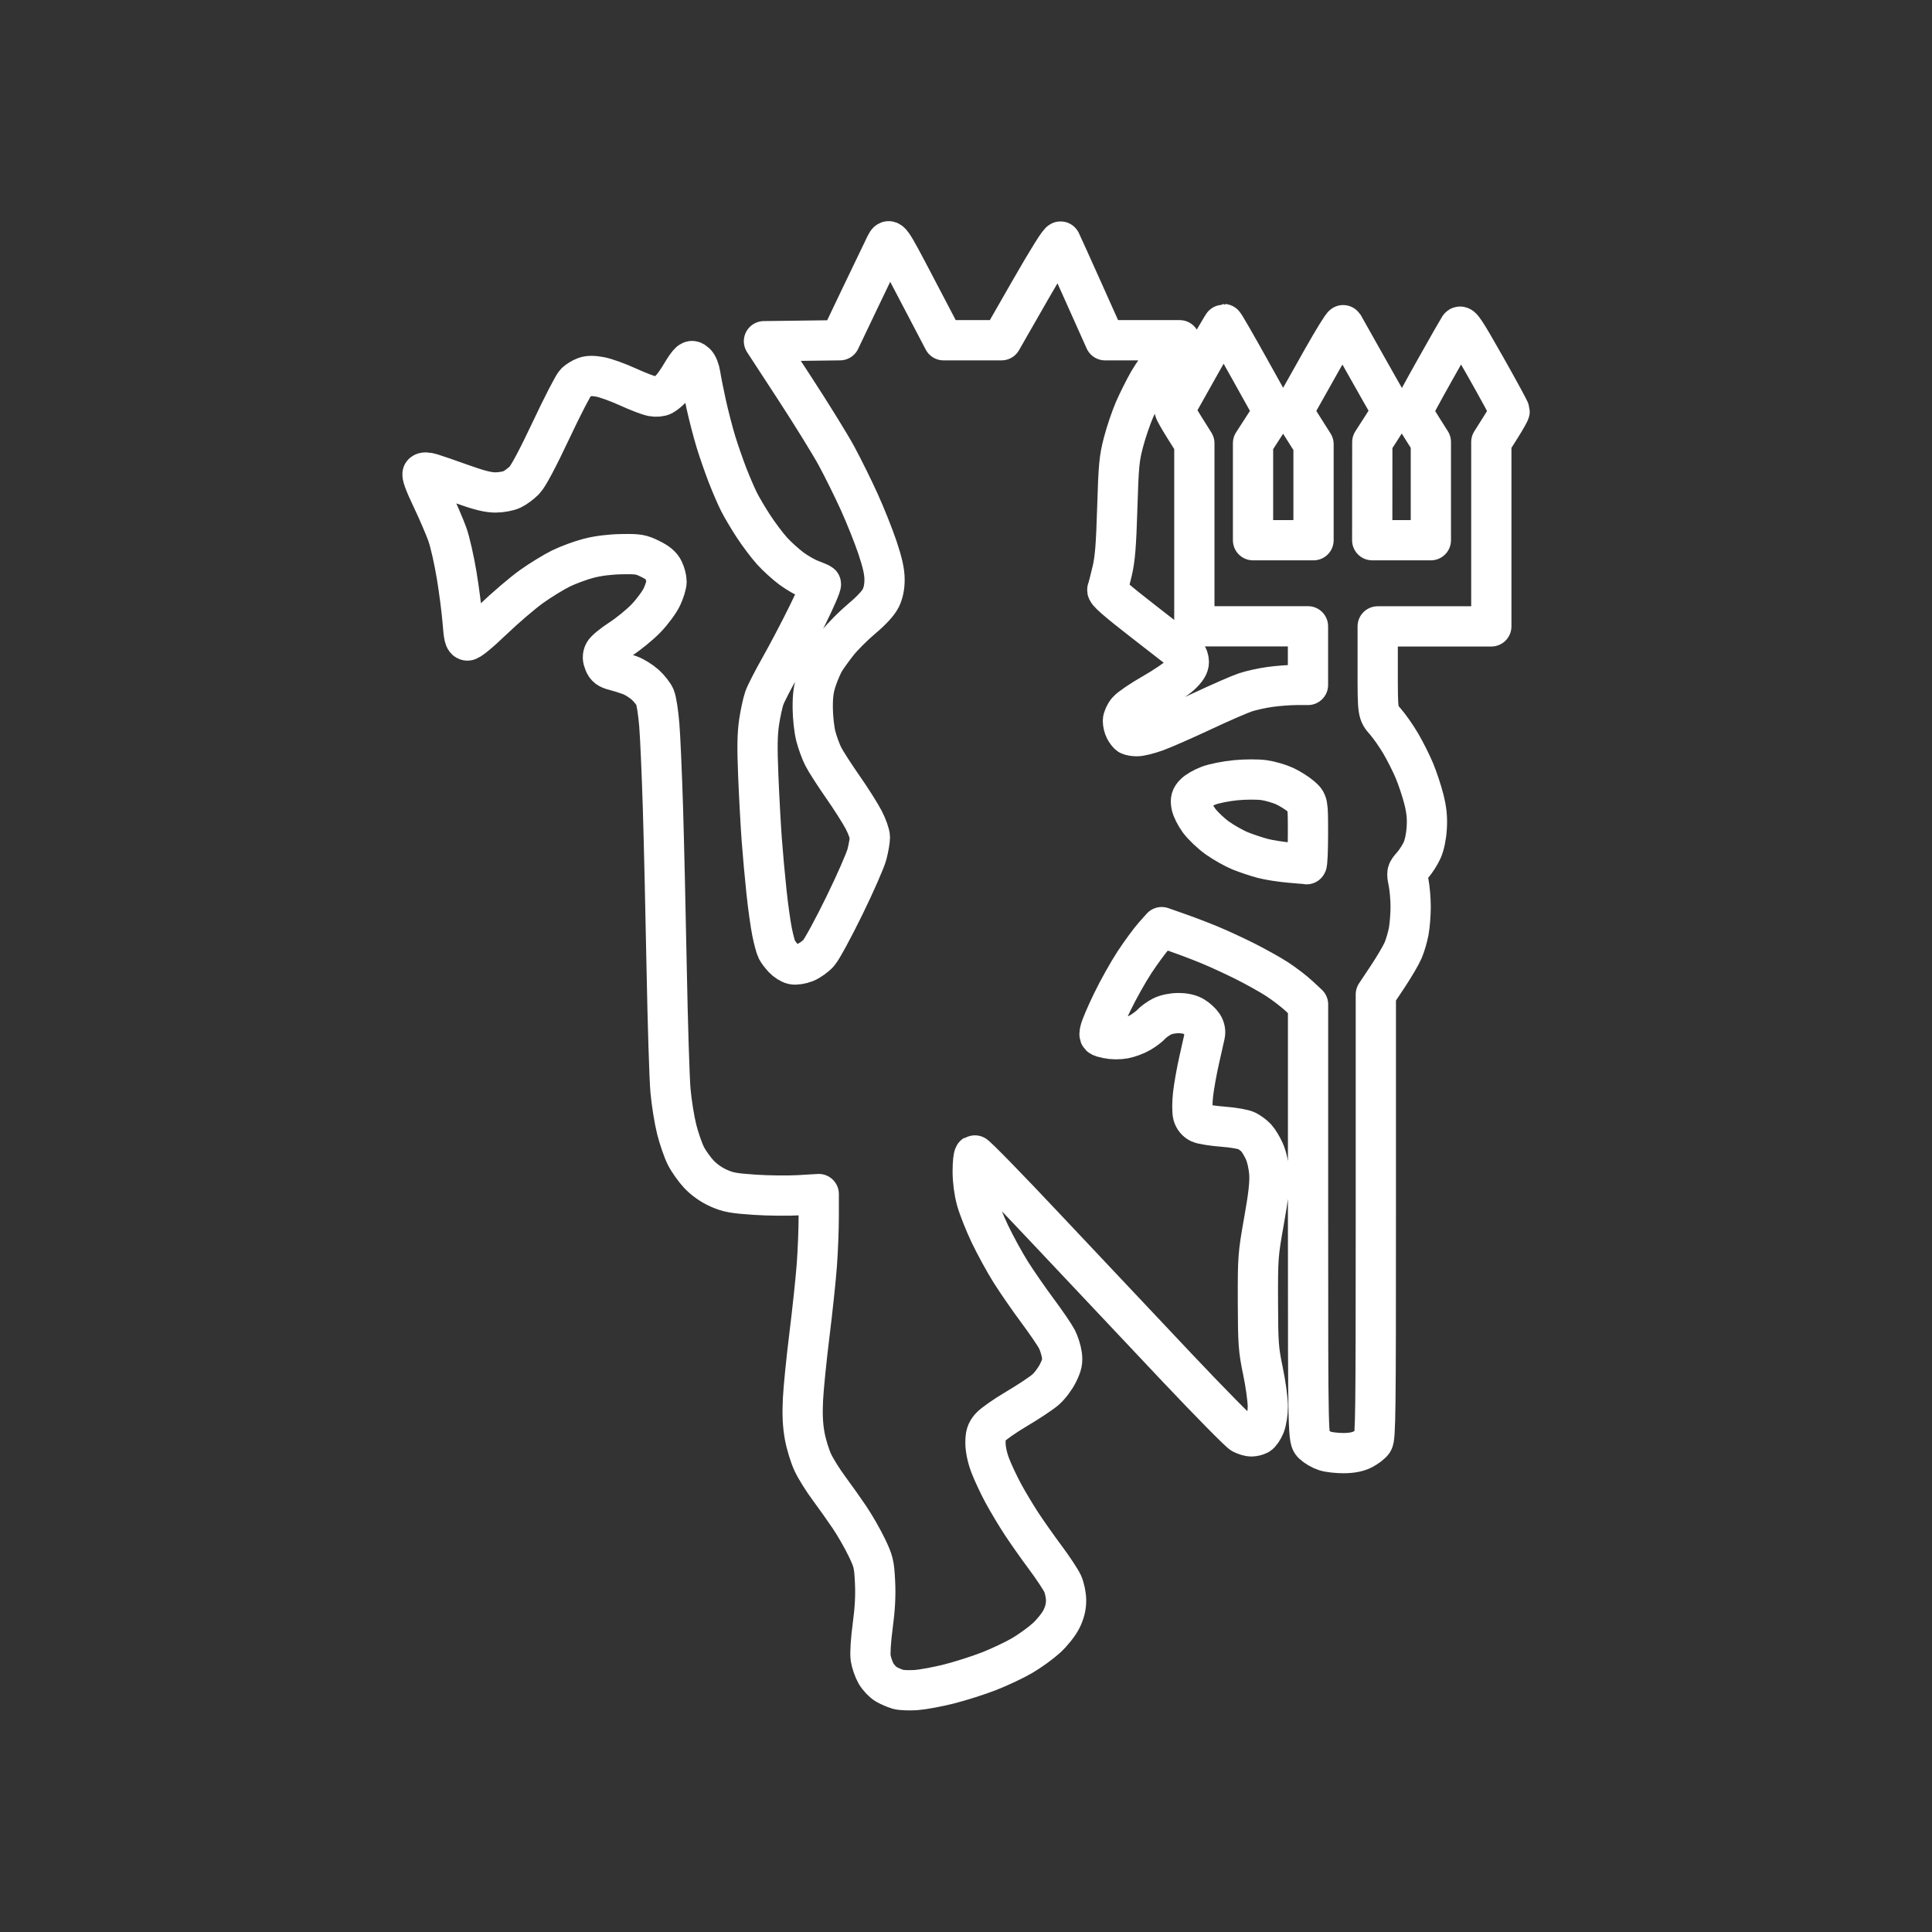<svg data-name="Layer 1" version="1.1" viewBox="0 0 48 48" xmlns="http://www.w3.org/2000/svg">
 <rect x="0" y="0" width="48" height="48" fill="#333333" stroke="none"/>
 <defs>
  <style>.cls-1 {
        fill: none;
        stroke: #ffffff;
        stroke-linecap: round;
        stroke-linejoin: round;
      }</style>
 </defs>
 <path d="m22.313 41.97c-0.079-0.02-0.212-0.077-0.296-0.126-0.084-0.049-0.198-0.17-0.253-0.268-0.056-0.099-0.115-0.27-0.132-0.381-0.018-0.119 0.003-0.452 0.051-0.807 0.056-0.418 0.074-0.754 0.057-1.086-0.022-0.443-0.039-0.511-0.208-0.862-0.101-0.21-0.291-0.542-0.423-0.738-0.132-0.196-0.362-0.52-0.511-0.721-0.149-0.2-0.331-0.491-0.404-0.647-0.073-0.155-0.164-0.452-0.202-0.66-0.048-0.267-0.061-0.532-0.043-0.901 0.014-0.288 0.087-1.015 0.162-1.616 0.075-0.601 0.157-1.38 0.183-1.73 0.026-0.351 0.047-0.89 0.047-1.199l2.13e-4 -0.562-0.489 0.029c-0.269 0.016-0.767 0.011-1.106-0.012-0.522-0.035-0.659-0.06-0.898-0.167-0.176-0.079-0.358-0.208-0.484-0.342-0.111-0.119-0.257-0.324-0.324-0.457-0.067-0.133-0.17-0.429-0.228-0.659-0.058-0.23-0.128-0.662-0.154-0.96-0.027-0.298-0.069-1.659-0.095-3.024-0.026-1.365-0.067-3.168-0.093-4.007-0.026-0.839-0.066-1.767-0.091-2.062-0.024-0.295-0.072-0.603-0.106-0.683-0.034-0.08-0.143-0.22-0.243-0.31-0.1-0.09-0.272-0.197-0.383-0.237-0.11-0.04-0.285-0.094-0.389-0.121-0.145-0.037-0.201-0.079-0.245-0.186-0.043-0.103-0.045-0.166-0.008-0.247 0.027-0.06 0.211-0.212 0.408-0.339 0.197-0.127 0.486-0.362 0.64-0.523 0.155-0.161 0.332-0.402 0.394-0.536 0.062-0.133 0.113-0.301 0.113-0.372 2.13e-4 -0.071-0.032-0.199-0.073-0.284-0.053-0.111-0.144-0.189-0.33-0.28-0.233-0.115-0.299-0.126-0.712-0.119-0.295 0.005-0.584 0.041-0.82 0.102-0.2 0.052-0.509 0.166-0.687 0.253-0.177 0.087-0.504 0.287-0.725 0.444-0.221 0.157-0.656 0.528-0.965 0.824-0.358 0.343-0.591 0.533-0.641 0.523-0.065-0.013-0.084-0.092-0.113-0.47-0.019-0.25-0.085-0.764-0.147-1.143-0.062-0.378-0.166-0.839-0.232-1.024-0.066-0.185-0.241-0.591-0.389-0.902-0.184-0.386-0.254-0.581-0.223-0.613 0.032-0.032 0.101-0.03 0.217 0.004 0.094 0.028 0.433 0.145 0.754 0.26 0.427 0.153 0.651 0.209 0.835 0.209 0.141 0 0.322-0.033 0.412-0.076 0.088-0.042 0.227-0.145 0.309-0.229 0.095-0.098 0.333-0.545 0.661-1.242 0.282-0.599 0.556-1.13 0.609-1.18 0.053-0.05 0.155-0.113 0.228-0.14 0.092-0.035 0.206-0.036 0.381-0.004 0.137 0.025 0.447 0.137 0.689 0.248 0.242 0.111 0.514 0.215 0.605 0.232 0.101 0.019 0.205 0.01 0.268-0.024 0.056-0.03 0.151-0.109 0.211-0.175 0.06-0.066 0.171-0.226 0.246-0.355 0.075-0.129 0.167-0.26 0.204-0.291 0.054-0.044 0.084-0.04 0.152 0.022 0.047 0.043 0.099 0.172 0.116 0.291 0.017 0.117 0.082 0.447 0.145 0.732 0.063 0.285 0.172 0.705 0.242 0.933 0.07 0.228 0.199 0.6 0.287 0.827 0.088 0.227 0.216 0.524 0.284 0.66 0.068 0.136 0.231 0.411 0.362 0.612 0.131 0.2 0.338 0.476 0.461 0.612 0.123 0.136 0.341 0.334 0.485 0.44 0.144 0.106 0.359 0.229 0.478 0.272 0.119 0.044 0.232 0.093 0.25 0.108 0.019 0.016-0.127 0.356-0.323 0.755-0.196 0.4-0.504 0.986-0.684 1.304-0.18 0.318-0.359 0.666-0.397 0.774-0.038 0.108-0.097 0.376-0.13 0.596-0.045 0.303-0.051 0.629-0.021 1.343 0.021 0.519 0.06 1.23 0.086 1.581 0.026 0.351 0.079 0.934 0.118 1.298 0.038 0.363 0.101 0.813 0.14 1.001 0.038 0.187 0.091 0.382 0.117 0.433 0.026 0.051 0.099 0.147 0.162 0.215 0.063 0.068 0.17 0.135 0.238 0.15 0.071 0.015 0.203-0.005 0.312-0.048 0.103-0.042 0.252-0.148 0.33-0.237 0.078-0.089 0.364-0.615 0.634-1.168 0.271-0.553 0.524-1.131 0.564-1.285 0.039-0.154 0.072-0.342 0.072-0.418 0-0.076-0.069-0.27-0.153-0.432-0.084-0.162-0.32-0.534-0.525-0.827-0.204-0.293-0.421-0.63-0.481-0.749-0.06-0.119-0.143-0.345-0.184-0.504-0.041-0.158-0.076-0.475-0.077-0.702-2e-3 -0.314 0.022-0.486 0.098-0.71 0.055-0.163 0.144-0.368 0.196-0.455 0.053-0.088 0.197-0.289 0.321-0.447 0.124-0.158 0.396-0.431 0.604-0.606 0.244-0.205 0.411-0.387 0.472-0.512 0.063-0.13 0.094-0.283 0.093-0.464-4.31e-4 -0.192-0.052-0.421-0.177-0.794-0.097-0.288-0.3-0.796-0.451-1.129-0.151-0.333-0.404-0.844-0.562-1.137-0.158-0.292-0.63-1.055-1.047-1.694l-0.759-1.163 1.888-0.024 0.516-1.081c0.284-0.595 0.561-1.171 0.616-1.281 0.1-0.2 0.1-0.2 0.771 1.081l0.671 1.281h1.44l0.719-1.255c0.444-0.774 0.731-1.232 0.751-1.195 0.017 0.033 0.272 0.597 0.567 1.255l0.535 1.195h1.855l-0.292 0.348c-0.161 0.192-0.378 0.499-0.483 0.682-0.105 0.184-0.261 0.497-0.348 0.696-0.086 0.199-0.21 0.563-0.274 0.809-0.105 0.4-0.122 0.571-0.154 1.631-0.028 0.929-0.055 1.267-0.127 1.571-0.05 0.213-0.104 0.42-0.12 0.46-0.021 0.054 0.212 0.259 0.935 0.82 0.53 0.411 0.992 0.77 1.027 0.798 0.035 0.028 0.063 0.108 0.063 0.179 0 0.092-0.056 0.181-0.195 0.314-0.107 0.102-0.426 0.317-0.707 0.477-0.281 0.16-0.562 0.351-0.624 0.425-0.062 0.073-0.112 0.185-0.112 0.247s0.023 0.158 0.052 0.213c0.029 0.055 0.075 0.115 0.102 0.133 0.028 0.018 0.115 0.034 0.195 0.034 0.08 0 0.29-0.051 0.467-0.115 0.177-0.064 0.692-0.289 1.144-0.501 0.452-0.212 0.939-0.425 1.081-0.472 0.142-0.048 0.419-0.109 0.615-0.136 0.196-0.027 0.488-0.049 0.649-0.049h0.293v-1.457h-2.823v-4.547l-0.251-0.4c-0.138-0.22-0.246-0.412-0.239-0.427 0.006-0.015 0.278-0.501 0.604-1.081 0.326-0.58 0.602-1.054 0.615-1.054 0.013 0 0.295 0.489 0.629 1.088l0.606 1.088-0.506 0.784v2.41h1.503v-2.386l-0.256-0.404c-0.256-0.404-0.256-0.404-0.139-0.617 0.064-0.117 0.341-0.609 0.615-1.094 0.274-0.484 0.508-0.863 0.521-0.842 0.012 0.021 0.253 0.448 0.534 0.949 0.282 0.501 0.55 0.973 0.596 1.05 0.084 0.139 0.084 0.139-0.164 0.524l-0.247 0.384-0.001 1.218-0.001 1.218h1.457v-2.44l-0.228-0.361c-0.125-0.198-0.228-0.378-0.228-0.4 0-0.022 0.249-0.484 0.554-1.026 0.305-0.543 0.578-1.022 0.607-1.065 0.045-0.067 0.141 0.078 0.653 0.982 0.33 0.583 0.6 1.081 0.6 1.105 0 0.024-0.102 0.206-0.228 0.405l-0.228 0.361v4.58h-2.823v1.074c0 1.074 0 1.074 0.187 1.286 0.103 0.117 0.277 0.365 0.387 0.553 0.11 0.188 0.263 0.492 0.34 0.677 0.077 0.185 0.182 0.501 0.233 0.703 0.068 0.268 0.087 0.46 0.072 0.712-0.012 0.207-0.057 0.427-0.113 0.552-0.051 0.114-0.159 0.284-0.241 0.377-0.148 0.169-0.149 0.171-0.098 0.426 0.028 0.141 0.052 0.413 0.052 0.605s-0.022 0.466-0.048 0.61c-0.027 0.144-0.089 0.358-0.14 0.475-0.05 0.117-0.223 0.412-0.384 0.654l-0.293 0.44v5.503c0 4.921-0.007 5.513-0.071 5.605-0.039 0.056-0.153 0.143-0.252 0.194-0.124 0.063-0.273 0.093-0.474 0.094-0.161 0.001-0.371-0.022-0.465-0.053-0.095-0.03-0.228-0.108-0.297-0.172-0.125-0.117-0.125-0.117-0.125-5.52v-5.403l-0.225-0.21c-0.124-0.116-0.37-0.304-0.547-0.419-0.178-0.115-0.543-0.318-0.811-0.452-0.269-0.134-0.662-0.315-0.875-0.402-0.213-0.088-0.565-0.222-0.783-0.298l-0.396-0.139-0.191 0.214c-0.105 0.118-0.321 0.412-0.48 0.653-0.159 0.242-0.412 0.692-0.561 1.002-0.15 0.309-0.285 0.627-0.3 0.706-0.028 0.14-0.023 0.144 0.18 0.188 0.126 0.027 0.293 0.029 0.422 0.005 0.117-0.022 0.297-0.089 0.399-0.149 0.102-0.06 0.227-0.154 0.277-0.21 0.05-0.055 0.167-0.139 0.26-0.187 0.103-0.053 0.263-0.086 0.41-0.086 0.158 9.8e-5 0.291 0.03 0.386 0.089 0.08 0.049 0.18 0.141 0.222 0.205 0.048 0.074 0.067 0.162 0.05 0.241-0.014 0.069-0.078 0.351-0.141 0.627-0.063 0.276-0.132 0.665-0.154 0.865-0.022 0.2-0.022 0.426-6.78e-4 0.504 0.024 0.087 0.086 0.163 0.164 0.199 0.069 0.032 0.331 0.073 0.582 0.092 0.258 0.019 0.516 0.065 0.592 0.104 0.074 0.038 0.18 0.118 0.235 0.177 0.055 0.059 0.146 0.21 0.201 0.334 0.06 0.136 0.109 0.357 0.122 0.549 0.015 0.238-0.019 0.546-0.133 1.184-0.148 0.833-0.153 0.9-0.15 2 0.003 1.048 0.013 1.184 0.125 1.722 0.067 0.321 0.121 0.715 0.121 0.876 0 0.162-0.032 0.373-0.074 0.476-0.04 0.101-0.111 0.204-0.156 0.229-0.045 0.024-0.126 0.044-0.179 0.044-0.053 0-0.155-0.03-0.227-0.067-0.072-0.037-0.804-0.78-1.627-1.651-0.823-0.871-2.281-2.418-3.241-3.439-0.959-1.021-1.763-1.844-1.786-1.83-0.023 0.014-0.042 0.194-0.042 0.4 0 0.236 0.035 0.499 0.093 0.714 0.052 0.187 0.202 0.568 0.335 0.846 0.133 0.278 0.365 0.702 0.516 0.942 0.151 0.24 0.45 0.672 0.664 0.96 0.214 0.288 0.432 0.607 0.484 0.709 0.052 0.102 0.107 0.276 0.122 0.388 0.023 0.165 5e-3 0.251-0.095 0.454-0.067 0.138-0.208 0.325-0.313 0.415-0.105 0.09-0.429 0.306-0.721 0.478-0.291 0.172-0.583 0.377-0.649 0.455-0.096 0.114-0.119 0.189-0.119 0.387 0 0.152 0.044 0.363 0.116 0.554 0.064 0.17 0.21 0.482 0.325 0.695 0.115 0.213 0.322 0.558 0.46 0.768 0.138 0.21 0.404 0.587 0.592 0.839 0.188 0.252 0.379 0.542 0.425 0.643 0.046 0.102 0.085 0.289 0.085 0.415 6.73e-4 0.157-0.036 0.304-0.116 0.465-0.064 0.129-0.231 0.339-0.371 0.467-0.14 0.128-0.41 0.323-0.6 0.435-0.19 0.112-0.561 0.287-0.824 0.39-0.263 0.103-0.711 0.246-0.996 0.318-0.285 0.072-0.654 0.14-0.82 0.152-0.166 0.011-0.366 4e-3 -0.446-0.017zm10.183-21.263c0-0.769 0-0.769-0.169-0.917-0.093-0.081-0.277-0.198-0.41-0.259-0.133-0.061-0.364-0.128-0.514-0.149-0.152-0.021-0.461-0.021-0.699 0.002-0.234 0.022-0.538 0.082-0.675 0.134-0.137 0.051-0.297 0.144-0.354 0.205-0.084 0.089-0.099 0.144-0.078 0.274 0.014 0.09 0.101 0.265 0.193 0.39 0.092 0.125 0.296 0.32 0.455 0.433 0.159 0.113 0.415 0.257 0.568 0.32 0.154 0.062 0.406 0.146 0.56 0.187 0.154 0.04 0.455 0.087 0.668 0.105 0.213 0.018 0.402 0.035 0.421 0.039 0.019 0.004 0.034-0.339 0.034-0.763z" fill="none" stroke="#fff" stroke-linecap="round" stroke-linejoin="round"/>
</svg>
